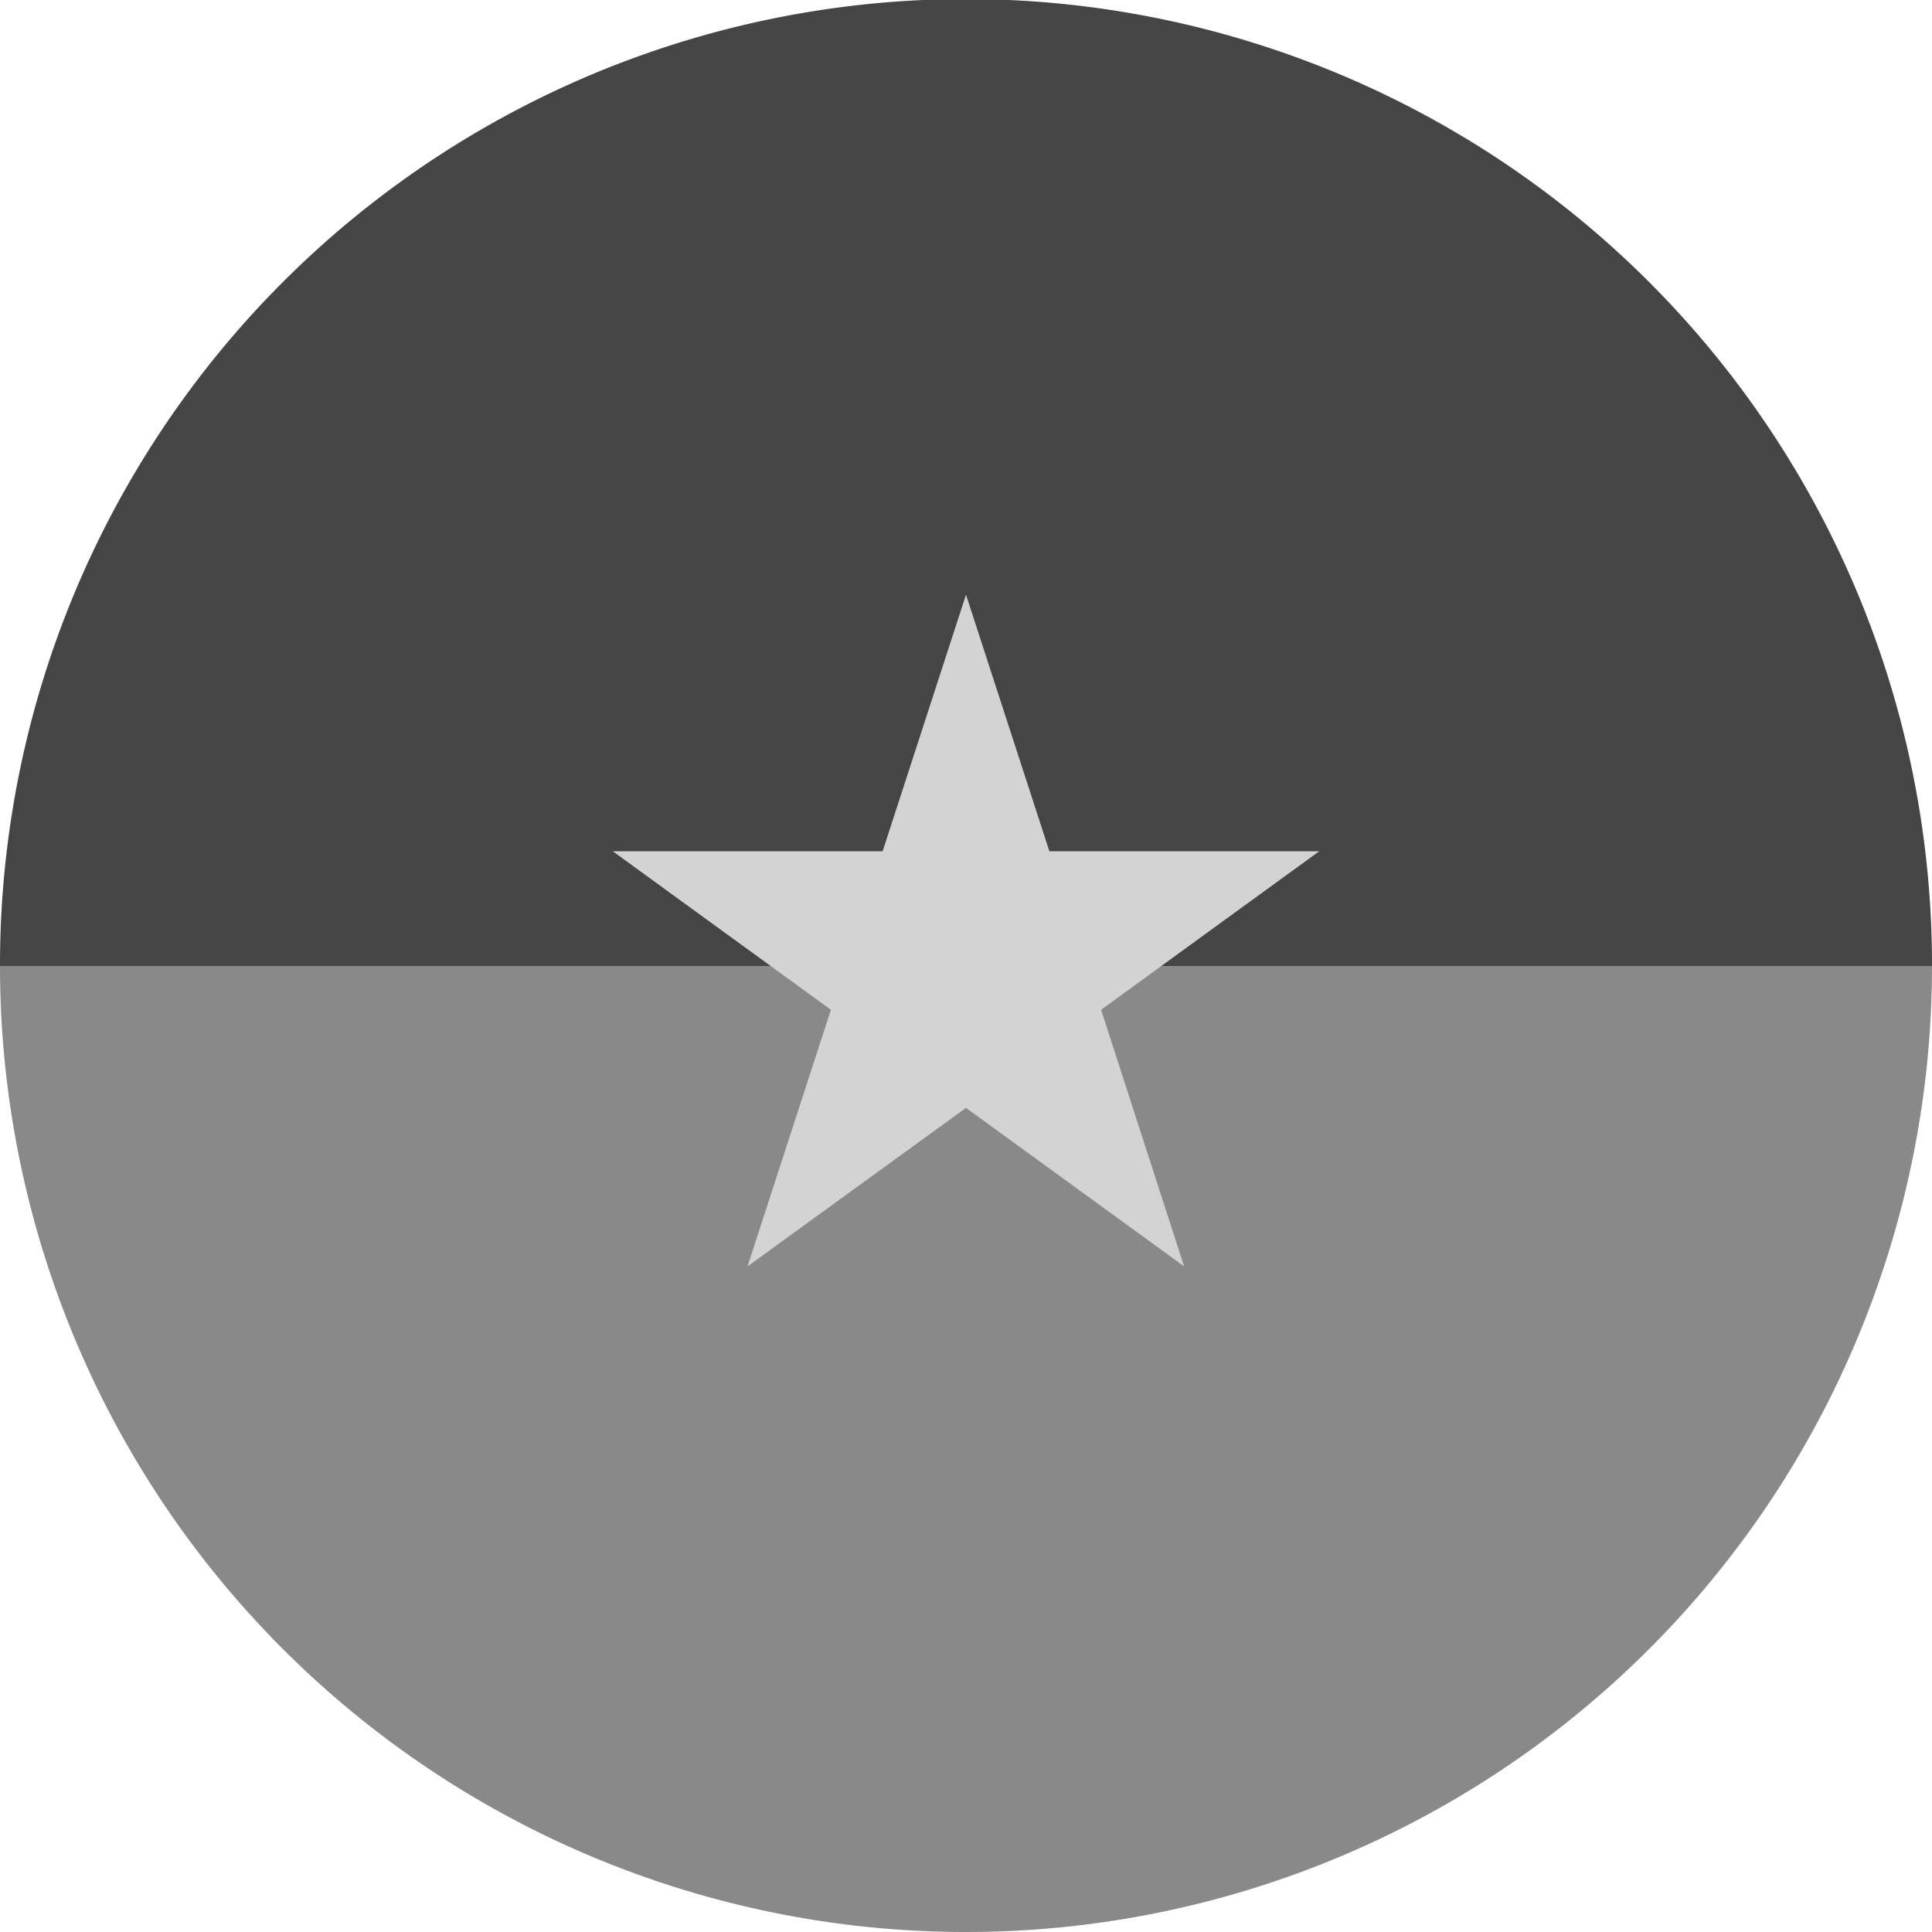 <?xml version='1.0' encoding='UTF-8'?>
<svg xmlns="http://www.w3.org/2000/svg" width="512" height="512" fill="none">
  <path fill="#898989" d="M256 512a256 256 0 0 0 256-255.5v-.5l-256-32L0 256a256 256 0 0 0 256 256Z"/>
  <path fill="#454545" d="M512 255.5v.5H0a256 256 0 0 1 512-.5Z"/>
  <path fill="#d3d3d3" d="m256 157.6 22.1 68h71.5l-57.8 42 22 68-57.8-42-57.9 42 22.1-68-57.8-42h71.5l22.1-68Z"/>
</svg>
